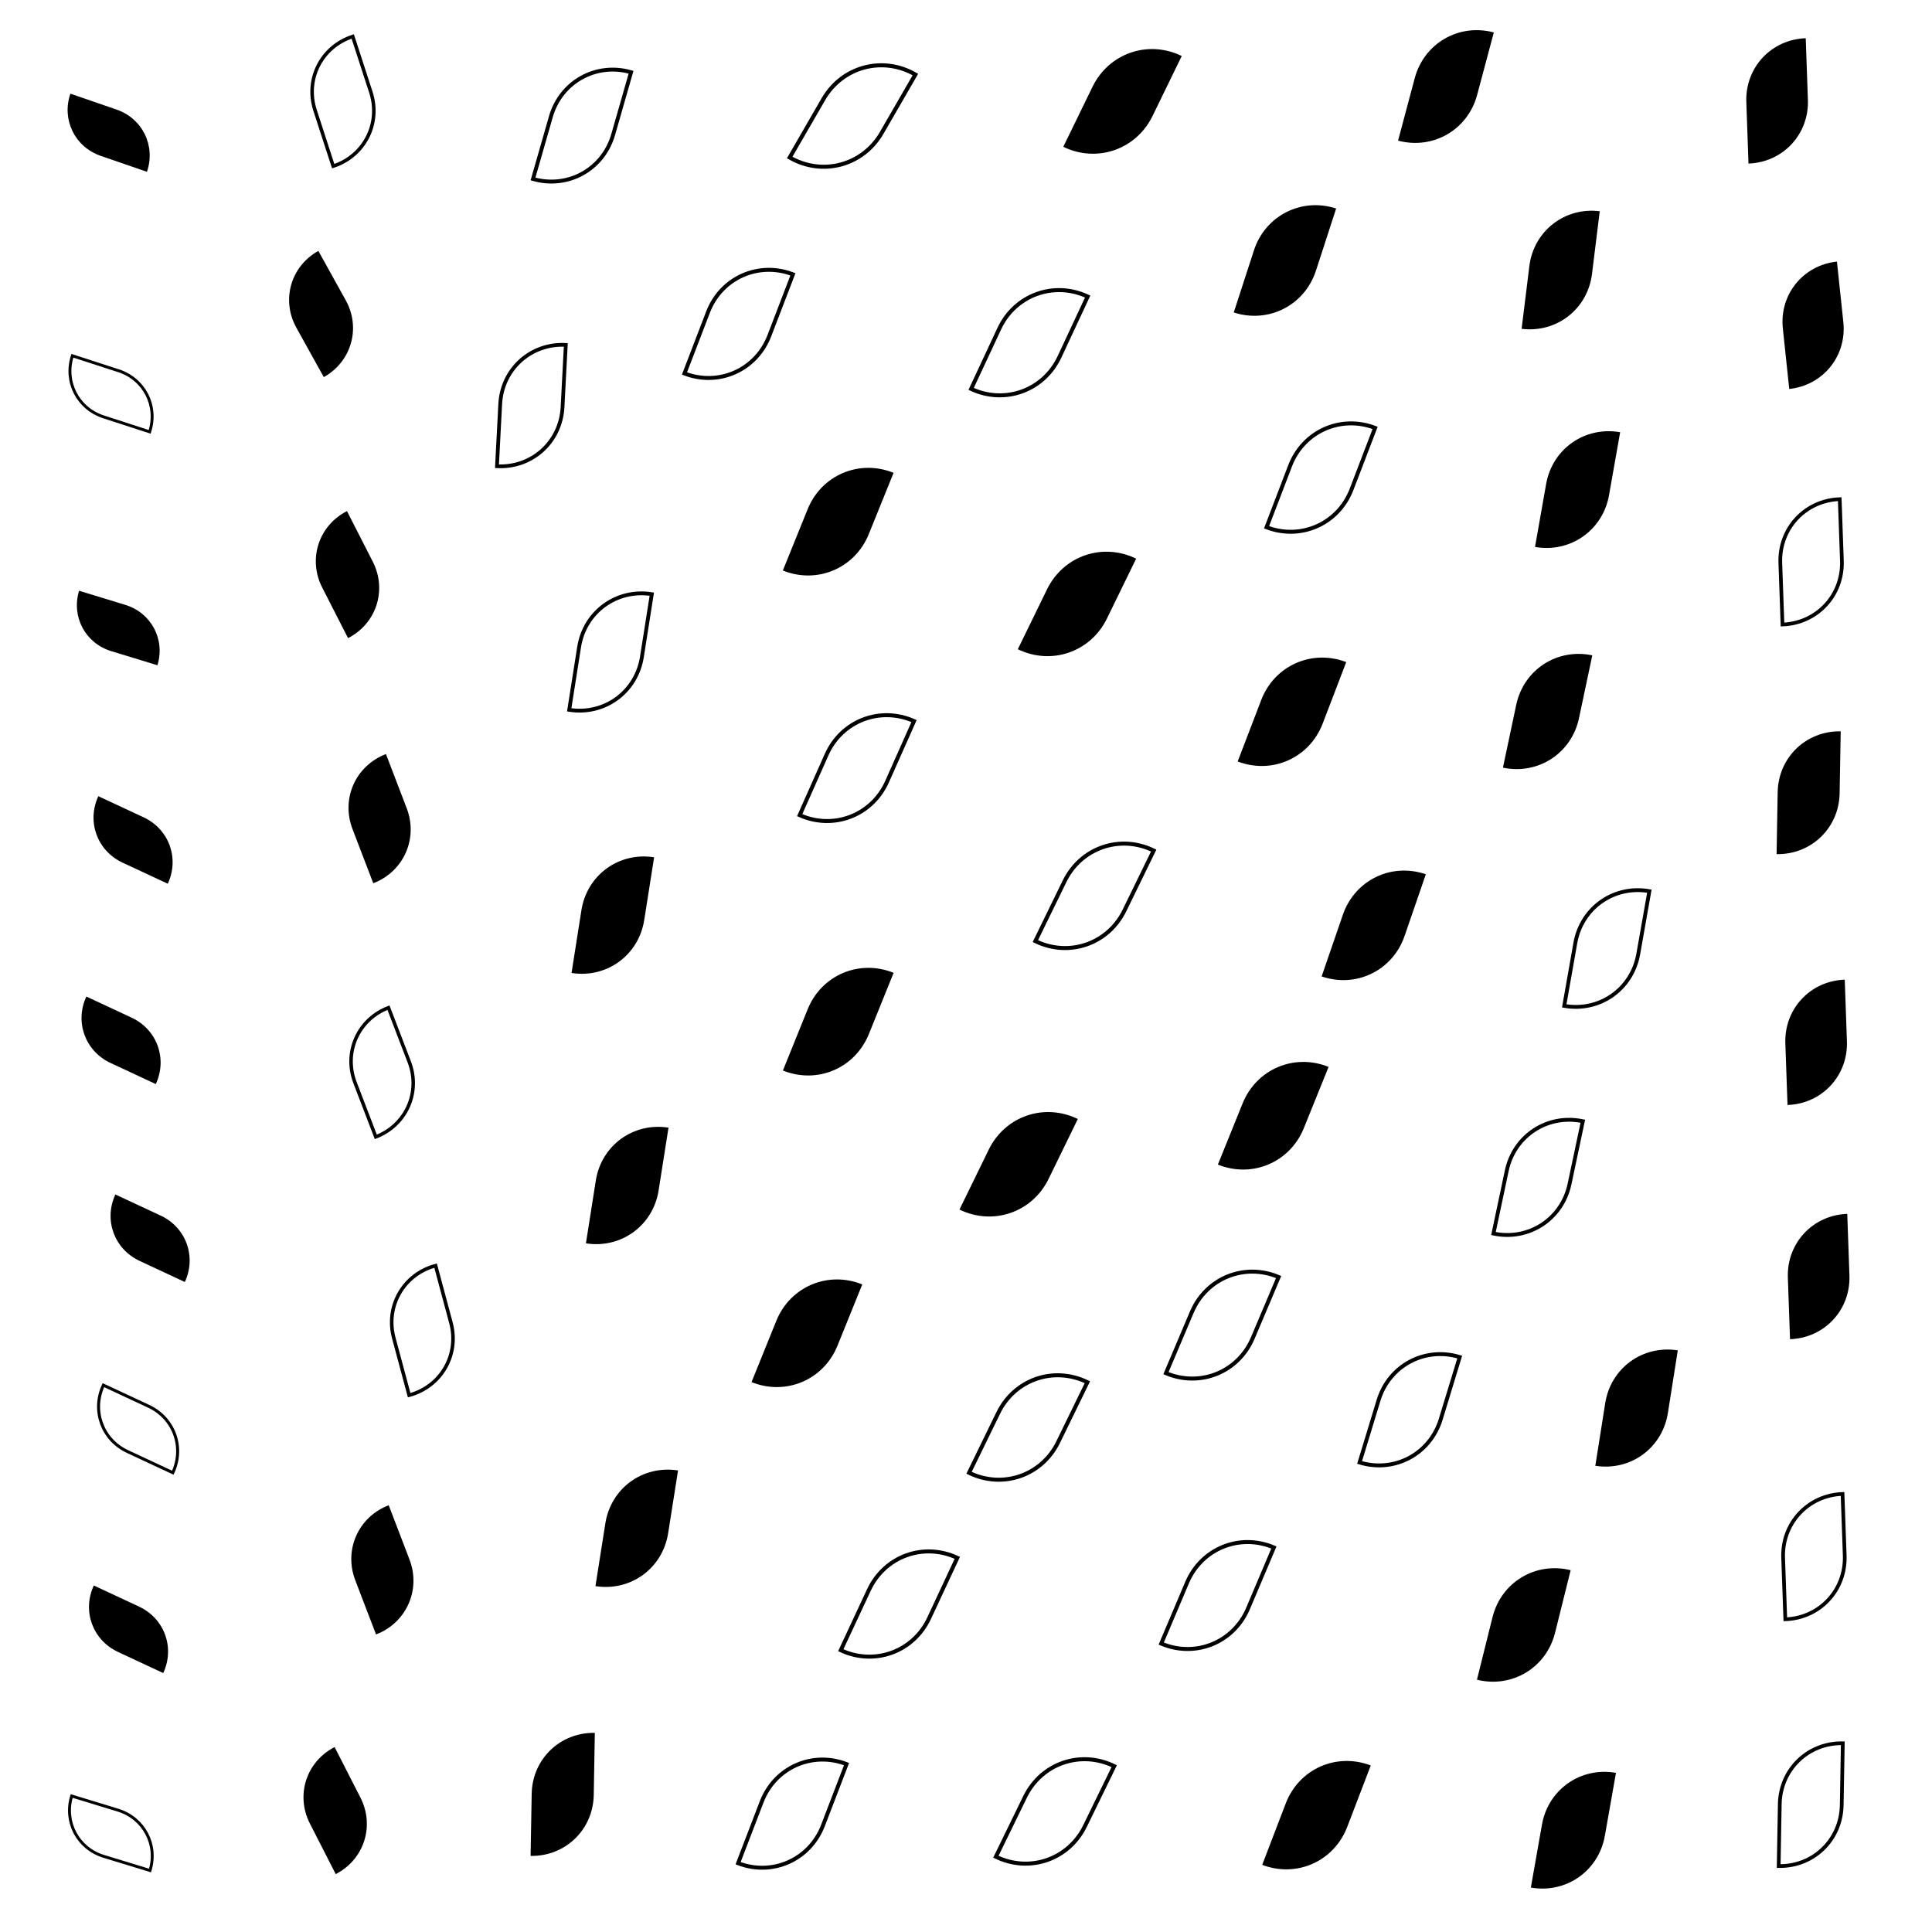 <svg xmlns="http://www.w3.org/2000/svg" version="1.1" xmlns:xlink="http://www.w3.org/1999/xlink" xmlns:svgjs="http://svgjs.dev/svgjs" viewBox="0 0 800 800"><defs><filter id="llleaves-blur-2" x="-100%" y="-100%" width="400%" height="400%"><feGaussianBlur in="SourceGraphic" stdDeviation="2"></feGaussianBlur></filter><filter id="llleaves-blur-3" x="-100%" y="-100%" width="400%" height="400%"><feGaussianBlur in="SourceGraphic" stdDeviation="4"></feGaussianBlur></filter><filter id="llleaves-blur-4" x="-100%" y="-100%" width="400%" height="400%"><feGaussianBlur in="SourceGraphic" stdDeviation="12"></feGaussianBlur></filter></defs><g fill="hsl(30, 100%, 40%)"><path d="M495 727H545C573 727 595 749 595 777H545C517 777 495 755 495 727Z " transform="matrix(0.195,-0.509,0.509,0.195,56.087,882.383)" opacity="0.84"></path><path d="M596 87H646C674 87 696 109 696 137H646C618 137 596 115 596 87Z " transform="matrix(0.064,-0.519,0.519,0.064,546.772,439.919)" opacity="0.80"></path><path d="M482 83H532C560 83 582 105 582 133H532C504 133 482 111 482 83Z " transform="matrix(0.167,-0.514,0.514,0.167,387.716,363.276)" opacity="0.83"></path><path d="M581 648H631C659 648 681 670 681 698H631C603 698 581 676 581 648Z " transform="matrix(0.129,-0.518,0.518,0.129,200.96,912.9)" opacity="0.82"></path><path d="M601 733H651C679 733 701 755 701 783H651C623 783 601 761 601 733Z " transform="matrix(0.092,-0.521,0.521,0.092,196.705,1027.283)" opacity="0.81"></path><path d="M372 457H422C450 457 472 479 472 507H422C394 507 372 485 372 457Z " transform="matrix(0.242,-0.496,0.496,0.242,80.605,574.773)" opacity="0.85"></path><path d="M183 718H233C261 718 283 740 283 768H233C205 768 183 746 183 718Z " transform="matrix(0.009,-0.514,0.514,0.009,-150.99,856.095)" opacity="0.79"></path><path d="M0 406H50C78 406 100 428 100 456H50C22 456 0 434 0 406Z " transform="matrix(-0.375,-0.175,0.175,-0.375,-6.542,601.144)" opacity="0.63"></path><path d="M210 466H260C288 466 310 488 310 516H260C232 516 210 494 210 466Z " transform="matrix(0.082,-0.52,0.52,0.082,-16.926,585.827)" opacity="0.81"></path><path d="M107 314H157C185 314 207 336 207 364H157C129 364 107 342 107 314Z " transform="matrix(-0.172,-0.449,0.449,-0.172,31.979,467.787)" opacity="0.74"></path><path d="M699 303H749C777 303 799 325 799 353H749C721 353 699 331 699 303Z " transform="matrix(0.009,-0.513,0.513,0.009,573.919,709.539)" opacity="0.79"></path><path d="M591 270H641C669 270 691 292 691 320H641C613 320 591 298 591 270Z " transform="matrix(0.11,-0.52,0.52,0.11,416.923,595.482)" opacity="0.82"></path><path d="M214 608H264C292 608 314 630 314 658H264C236 658 214 636 214 608Z " transform="matrix(0.082,-0.52,0.52,0.082,-87.146,718.205)" opacity="0.81"></path><path d="M703 504H753C781 504 803 526 803 554H753C725 554 703 532 703 504Z " transform="matrix(-0.018,-0.51,0.51,-0.018,496.825,922.138)" opacity="0.78"></path><path d="M297 398H347C375 398 397 420 397 448H347C319 448 297 426 297 398Z " transform="matrix(0.205,-0.507,0.507,0.205,61.512,512.265)" opacity="0.84"></path><path d="M519 358H569C597 358 619 380 619 408H569C541 408 519 386 519 358Z " transform="matrix(0.176,-0.511,0.511,0.176,272.975,606.517)" opacity="0.83"></path><path d="M477 437H527C555 437 577 459 577 487H527C499 487 477 465 477 437Z " transform="matrix(0.205,-0.507,0.507,0.205,184.948,634.485)" opacity="0.84"></path><path d="M701 110H751C779 110 801 132 801 160H751C723 160 701 138 701 110Z " transform="matrix(-0.053,-0.501,0.501,-0.053,722.93,518.096)" opacity="0.77"></path><path d="M702 407H752C780 407 802 429 802 457H752C724 457 702 435 702 407Z " transform="matrix(-0.018,-0.51,0.51,-0.018,545.238,822.902)" opacity="0.78"></path><path d="M83 105H133C161 105 183 127 183 155H133C105 155 83 133 83 105Z " transform="matrix(-0.227,-0.409,0.409,-0.227,109.967,213.929)" opacity="0.72"></path><path d="M12 488H62C90 488 112 510 112 538H62C34 538 12 516 12 488Z " transform="matrix(-0.375,-0.175,0.175,-0.375,-4.368,715.949)" opacity="0.63"></path><path d="M89 725H139C167 725 189 747 189 775H139C111 775 89 753 89 725Z " transform="matrix(-0.214,-0.419,0.419,-0.214,-145.716,968.467)" opacity="0.72"></path><path d="M485 270H535C563 270 585 292 585 320H535C507 320 485 298 485 270Z " transform="matrix(0.195,-0.509,0.509,0.195,280.491,509.526)" opacity="0.84"></path><path d="M94 213H144C172 213 194 235 194 263H144C116 263 94 241 94 213Z " transform="matrix(-0.214,-0.419,0.419,-0.214,74.987,349.202)" opacity="0.72"></path><path d="M297 191H347C375 191 397 213 397 241H347C319 241 297 219 297 191Z " transform="matrix(0.205,-0.507,0.507,0.205,166.441,347.659)" opacity="0.84"></path><path d="M396 225H446C474 225 496 247 496 275H446C418 275 396 253 396 225Z " transform="matrix(0.242,-0.496,0.496,0.242,214.027,410.792)" opacity="0.85"></path><path d="M3 650H53C81 650 103 672 103 700H53C25 700 3 678 3 650Z " transform="matrix(-0.375,-0.175,0.175,-0.375,-45.03,937.047)" opacity="0.63"></path><path d="M549 11H599C627 11 649 33 649 61H599C571 61 549 39 549 11Z " transform="matrix(0.138,-0.517,0.517,0.138,497.458,340.548)" opacity="0.82"></path><path d="M204 354H254C282 354 304 376 304 404H254C226 404 204 382 204 354Z " transform="matrix(0.082,-0.52,0.52,0.082,35.849,479.936)" opacity="0.81"></path><path d="M-5 30H45C73 30 95 52 95 80H45C17 80 -5 58 -5 30Z " transform="matrix(-0.383,-0.132,0.132,-0.383,54.97,81.968)" opacity="0.62"></path><path d="M603 178H653C681 178 703 200 703 228H653C625 228 603 206 603 178Z " transform="matrix(0.092,-0.521,0.521,0.092,487.404,524.262)" opacity="0.81"></path><path d="M686 17H736C764 17 786 39 786 67H736C708 67 686 45 686 17Z " transform="matrix(-0.018,-0.51,0.51,-0.018,727.693,417.894)" opacity="0.78"></path><path d="M-1 235H49C77 235 99 257 99 285H49C21 285 -1 263 -1 235Z " transform="matrix(-0.383,-0.117,0.117,-0.383,37.318,365.356)" opacity="0.61"></path><path d="M5 323H55C83 323 105 345 105 373H55C27 373 5 351 5 323Z " transform="matrix(-0.375,-0.175,0.175,-0.375,14.825,487.933)" opacity="0.63"></path><path d="M415 17H465C493 17 515 39 515 67H465C437 67 415 45 415 17Z " transform="matrix(0.242,-0.497,0.497,0.242,331.407,262.927)" opacity="0.85"></path><path d="M628 558H678C706 558 728 580 728 608H678C650 608 628 586 628 558Z " transform="matrix(0.082,-0.519,0.519,0.082,319.489,887.129)" opacity="0.81"></path><path d="M108 625H158C186 625 208 647 208 675H158C130 675 108 653 108 625Z " transform="matrix(-0.172,-0.449,0.449,-0.172,-106.342,832.782)" opacity="0.74"></path><path d="M284 527H334C362 527 384 549 384 577H334C306 577 284 555 284 527Z " transform="matrix(0.205,-0.507,0.507,0.205,-14.217,608.255)" opacity="0.84"></path></g><g fill="none" stroke-width="3" stroke="hsl(30, 100%, 40%)"><path d="M303 23H353C381 23 403 45 403 73H353C325 73 303 51 303 23Z " transform="matrix(0.279,-0.483,0.483,0.279,231.35,205.15)" opacity="0.86"></path><path d="M534 559H584C612 559 634 581 634 609H584C556 609 534 587 534 559Z " transform="matrix(0.157,-0.515,0.515,0.157,191.256,792.826)" opacity="0.83"></path><path d="M700 208H750C778 208 800 230 800 258H750C722 258 700 236 700 208Z " transform="matrix(-0.018,-0.51,0.51,-0.018,644.611,619.341)" opacity="0.78"></path><path d="M203 245H253C281 245 303 267 303 295H253C225 295 203 273 203 245Z " transform="matrix(0.082,-0.52,0.52,0.082,91.651,379.399)" opacity="0.81"></path><path d="M-4 734H46C74 734 96 756 96 784H46C18 784 -4 762 -4 734Z " transform="matrix(-0.383,-0.117,0.117,-0.383,-25.283,1055.192)" opacity="0.61"></path><path d="M376 117H426C454 117 476 139 476 167H426C398 167 376 145 376 117Z " transform="matrix(0.233,-0.499,0.499,0.233,256.139,321.403)" opacity="0.85"></path><path d="M-4 138H46C74 138 96 160 96 188H46C18 188 -4 166 -4 138Z " transform="matrix(-0.382,-0.124,0.124,-0.382,43.338,231.035)" opacity="0.62"></path><path d="M278 726H328C356 726 378 748 378 776H328C300 776 278 754 278 726Z " transform="matrix(0.195,-0.508,0.508,0.195,-117.384,771.173)" opacity="0.84"></path><path d="M125 526H175C203 526 225 548 225 576H175C147 576 125 554 125 526Z " transform="matrix(-0.127,-0.473,0.473,-0.127,-63.503,703.647)" opacity="0.75"></path><path d="M322 639H372C400 639 422 661 422 689H372C344 689 322 667 322 639Z " transform="matrix(0.233,-0.499,0.499,0.233,-45.737,695.112)" opacity="0.85"></path><path d="M92 17H142C170 17 192 39 192 67H142C114 67 92 45 92 17Z " transform="matrix(-0.15,-0.462,0.462,-0.15,143.911,113.854)" opacity="0.75"></path><path d="M170 143H220C248 143 270 165 270 193H220C192 193 170 171 170 143Z " transform="matrix(0.027,-0.516,0.516,0.027,127.407,276.924)" opacity="0.79"></path><path d="M191 27H241C269 27 291 49 291 77H241C213 77 191 55 191 27Z " transform="matrix(0.148,-0.516,0.516,0.148,178.507,168.667)" opacity="0.83"></path><path d="M700 722H750C778 722 800 744 800 772H750C722 772 700 750 700 722Z " transform="matrix(0.009,-0.513,0.513,0.009,359.829,1125.298)" opacity="0.79"></path><path d="M7 567H57C85 567 107 589 107 617H57C29 617 7 595 7 567Z " transform="matrix(-0.375,-0.175,0.175,-0.375,-25.037,823.662)" opacity="0.63"></path><path d="M497 173H547C575 173 597 195 597 223H547C519 223 497 201 497 173Z " transform="matrix(0.195,-0.509,0.509,0.195,339.486,437.569)" opacity="0.84"></path><path d="M376 566H426C454 566 476 588 476 616H426C398 616 376 594 376 566Z " transform="matrix(0.242,-0.496,0.496,0.242,29.535,659.371)" opacity="0.85"></path><path d="M701 620H751C779 620 801 642 801 670H751C723 670 701 648 701 620Z " transform="matrix(-0.018,-0.51,0.51,-0.018,435.677,1039.183)" opacity="0.78"></path><path d="M387 725H437C465 725 487 747 487 775H437C409 775 387 753 387 725Z " transform="matrix(0.242,-0.496,0.496,0.242,-40.879,785.327)" opacity="0.85"></path><path d="M456 524H506C534 524 556 546 556 574H506C478 574 456 552 456 524Z " transform="matrix(0.214,-0.505,0.505,0.214,120.591,686.739)" opacity="0.84"></path><path d="M454 636H504C532 636 554 658 554 686H504C476 686 454 664 454 636Z " transform="matrix(0.214,-0.505,0.505,0.214,62.504,773.74)" opacity="0.84"></path><path d="M587 463H637C665 463 687 485 687 513H637C609 513 587 491 587 463Z " transform="matrix(0.11,-0.52,0.52,0.11,313.082,765.088)" opacity="0.82"></path><path d="M403 346H453C481 346 503 368 503 396H453C425 396 403 374 403 346Z " transform="matrix(0.242,-0.496,0.496,0.242,159.581,505.853)" opacity="0.85"></path><path d="M615 368H665C693 368 715 390 715 418H665C637 418 615 396 615 368Z " transform="matrix(0.092,-0.521,0.521,0.092,399.406,703.07)" opacity="0.81"></path><path d="M256 109H306C334 109 356 131 356 159H306C278 159 256 137 256 109Z " transform="matrix(0.195,-0.508,0.508,0.195,178.137,263.44)" opacity="0.84"></path><path d="M305 293H355C383 293 405 315 405 343H355C327 343 305 321 305 293Z " transform="matrix(0.223,-0.501,0.501,0.223,116.321,425.001)" opacity="0.84"></path><path d="M108 419H158C186 419 208 441 208 469H158C130 469 108 447 108 419Z " transform="matrix(-0.172,-0.449,0.449,-0.172,-13.944,591.314)" opacity="0.74"></path></g></svg>